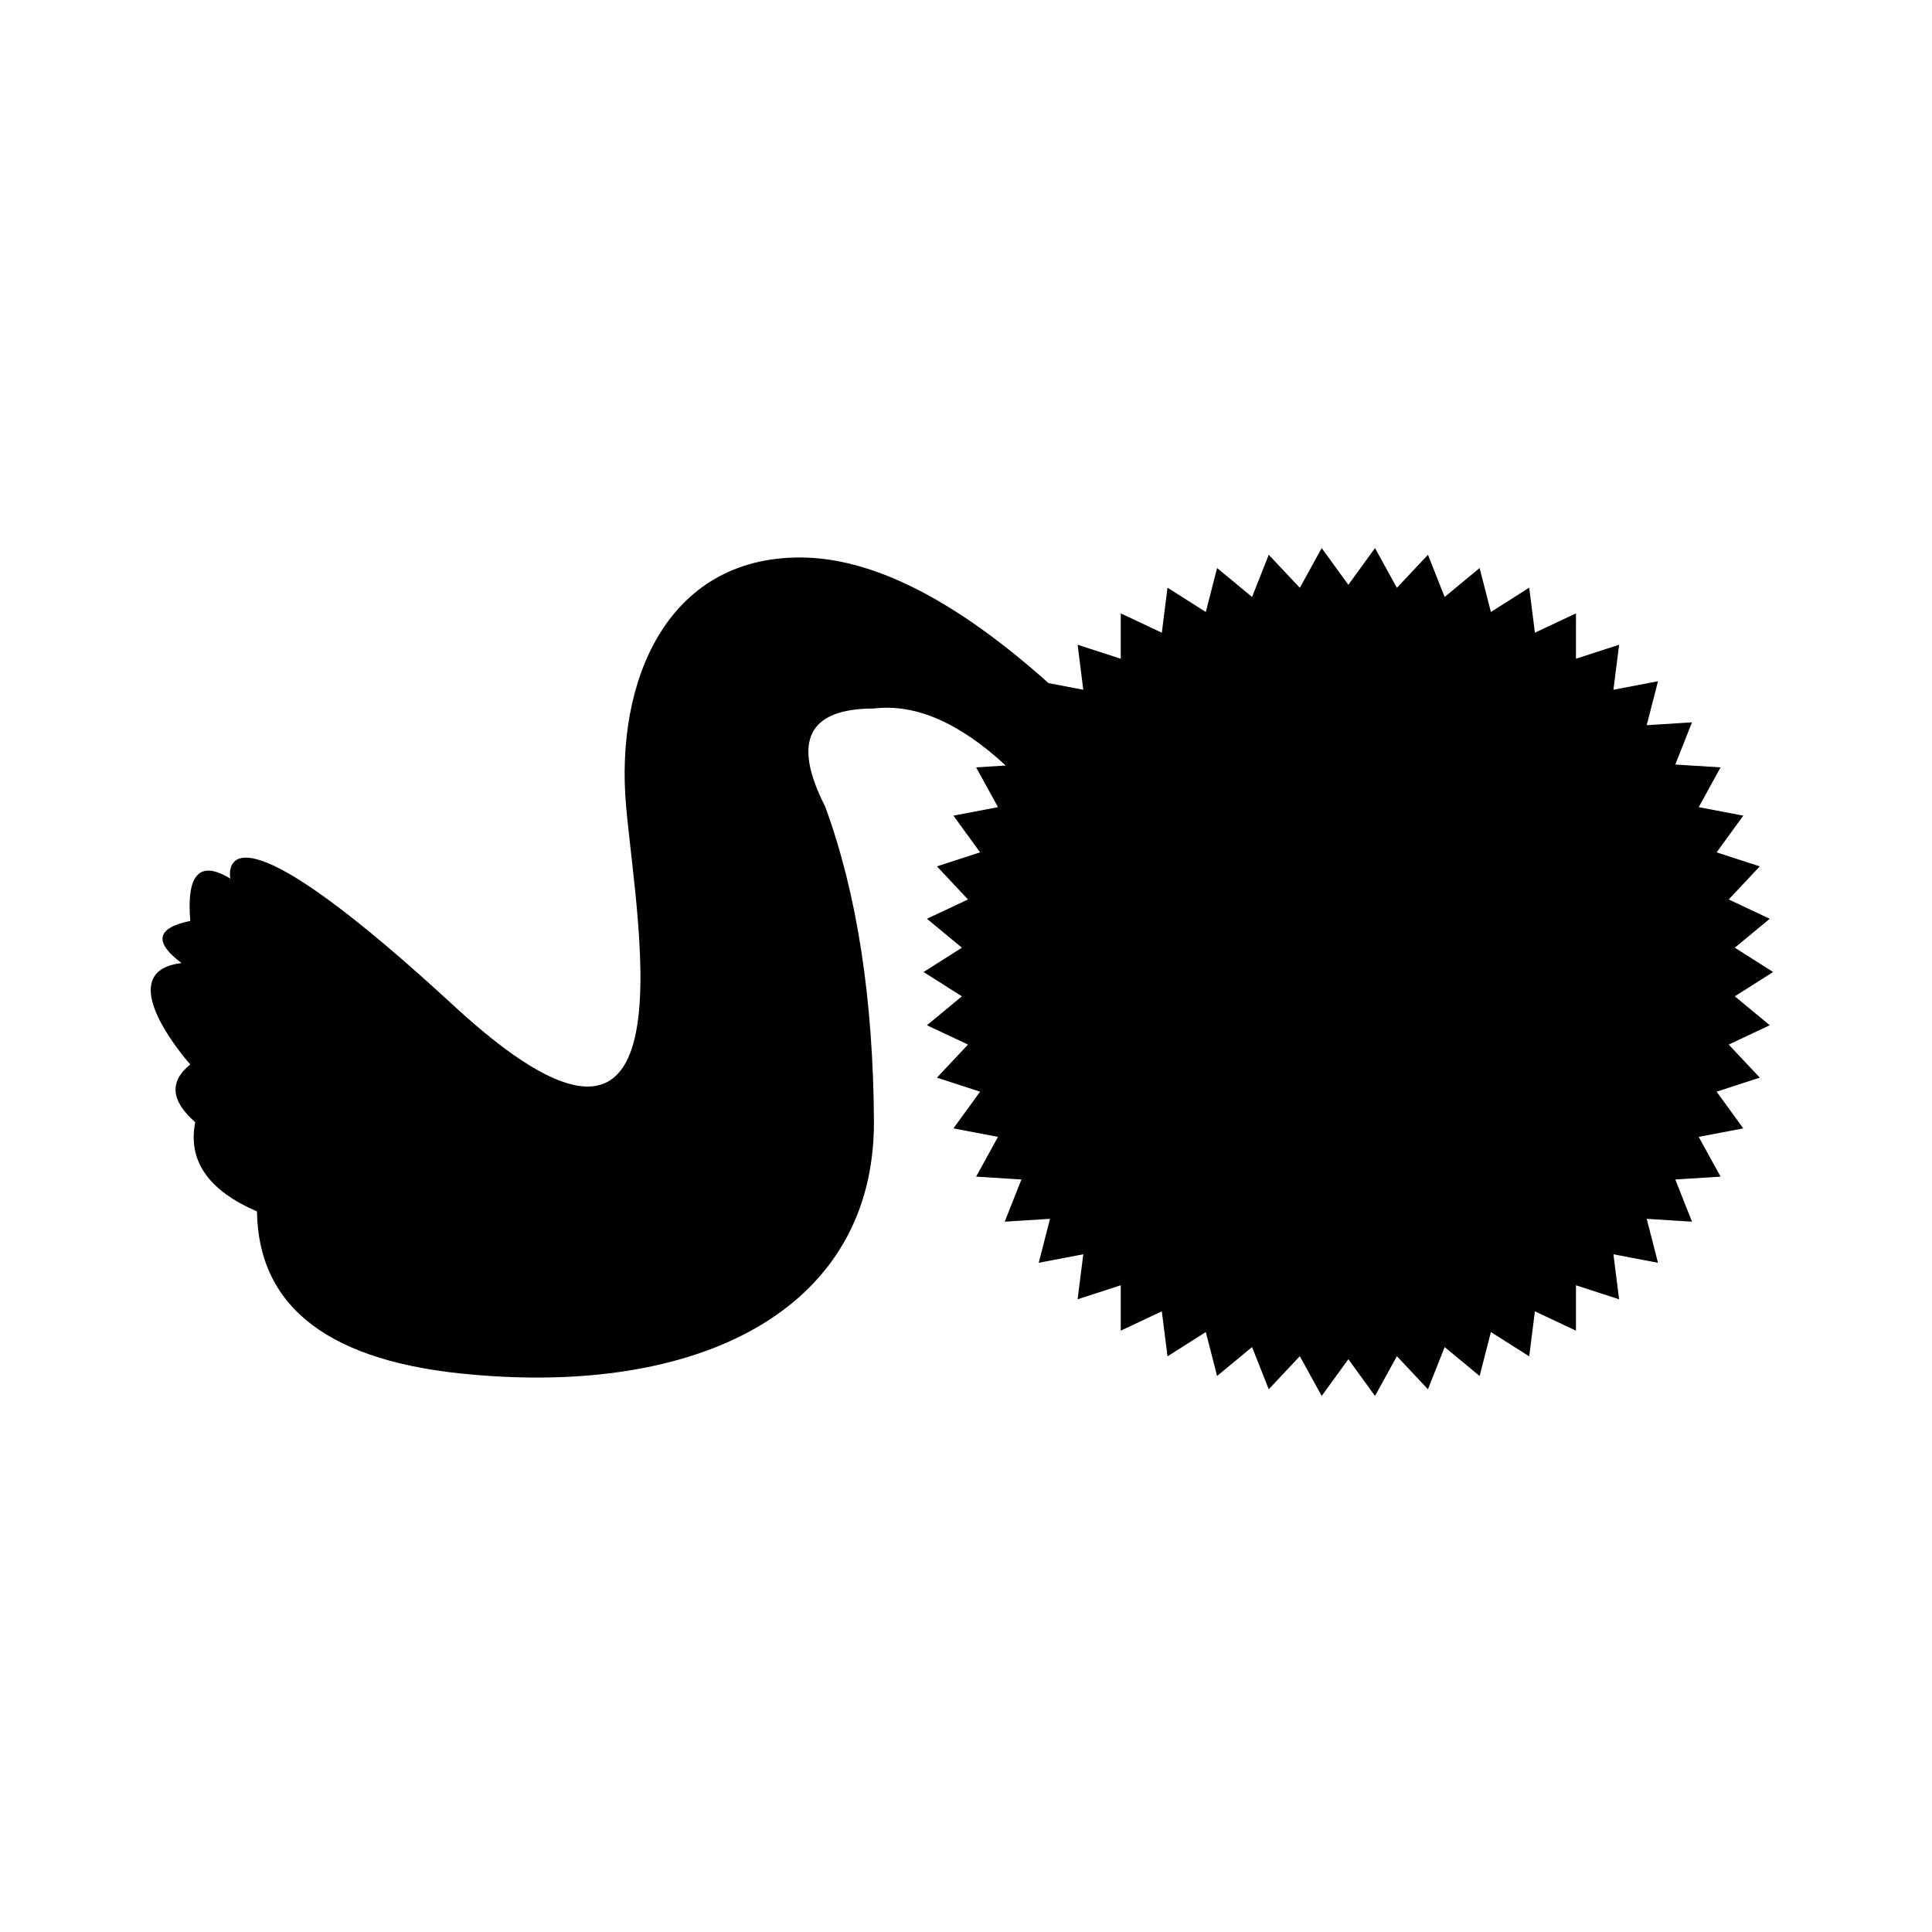 <?xml version="1.0" encoding="UTF-8"?>
<svg width="141px" height="141px" viewBox="0 0 141 141" version="1.1" xmlns="http://www.w3.org/2000/svg" xmlns:xlink="http://www.w3.org/1999/xlink">
    <title>SoFurry</title>
    <g id="SoFurry" stroke="none" stroke-width="1" fill="none" fill-rule="evenodd">
        <path d="M100.351,40 L101.947,42.902 L104.214,40.488 L105.433,43.567 L107.984,41.456 L108.808,44.664 L111.604,42.889 L112.019,46.175 L115.016,44.765 L115.015,48.076 L118.165,47.053 L117.75,50.339 L121.003,49.718 L120.179,52.926 L123.484,52.717 L122.265,55.797 L125.57,56.004 L123.975,58.907 L127.228,59.527 L125.281,62.206 L128.431,63.229 L126.164,65.644 L129.16,67.053 L126.609,69.164 L129.405,70.939 L126.609,72.713 L129.16,74.824 L126.164,76.234 L128.431,78.648 L125.281,79.672 L127.228,82.351 L123.975,82.971 L125.57,85.873 L122.265,86.081 L123.484,89.16 L120.179,88.952 L121.003,92.16 L117.75,91.539 L118.165,94.825 L115.015,93.801 L115.016,97.113 L112.019,95.703 L111.604,98.988 L108.808,97.214 L107.984,100.422 L105.433,98.311 L104.214,101.39 L101.947,98.976 L100.351,101.878 L98.405,99.198 L96.458,101.878 L94.863,98.976 L92.596,101.39 L91.377,98.311 L88.825,100.422 L88.002,97.214 L85.206,98.988 L84.791,95.703 L81.794,97.113 L81.794,93.801 L78.645,94.825 L79.06,91.539 L75.807,92.16 L76.631,88.952 L73.325,89.16 L74.545,86.081 L71.239,85.873 L72.835,82.971 L69.582,82.351 L71.529,79.672 L68.379,78.648 L70.646,76.234 L67.649,74.824 L70.201,72.713 L67.405,70.939 L70.201,69.164 L67.649,67.053 L70.646,65.644 L68.379,63.229 L71.529,62.206 L69.582,59.527 L72.835,58.907 L71.239,56.004 L73.398,55.867 C70.005,52.731 66.8,51.344 63.782,51.708 C58.974,51.708 57.789,54.096 60.225,58.87 C62.548,65.209 63.733,72.886 63.782,81.901 C63.782,95.327 51.538,101.68 35.038,100.368 L34.537,100.326 C24.123,99.45 18.862,95.479 18.753,88.411 C15.197,86.876 13.696,84.706 14.248,81.901 C12.463,80.336 12.342,78.931 13.886,77.684 L13.51,77.239 C12.277,75.725 8.688,70.837 13.244,70.285 C11.206,68.746 11.419,67.721 13.886,67.209 C13.6,63.787 14.575,62.758 16.808,64.122 L16.792,64.002 C16.704,63.156 16.792,58.543 32.048,72.42 L33.088,73.372 C50.796,89.716 46.519,68.042 45.696,58.87 C44.873,49.699 48.676,40.685 58.377,40.685 C63.639,40.685 69.688,43.741 76.522,49.854 L79.06,50.339 L78.645,47.053 L81.794,48.076 L81.794,44.765 L84.791,46.175 L85.206,42.889 L88.002,44.664 L88.825,41.456 L91.377,43.567 L92.596,40.488 L94.863,42.902 L96.458,40 L98.405,42.679 L100.351,40 Z" id="Path" fill="currentColor"></path>
    </g>
</svg>
